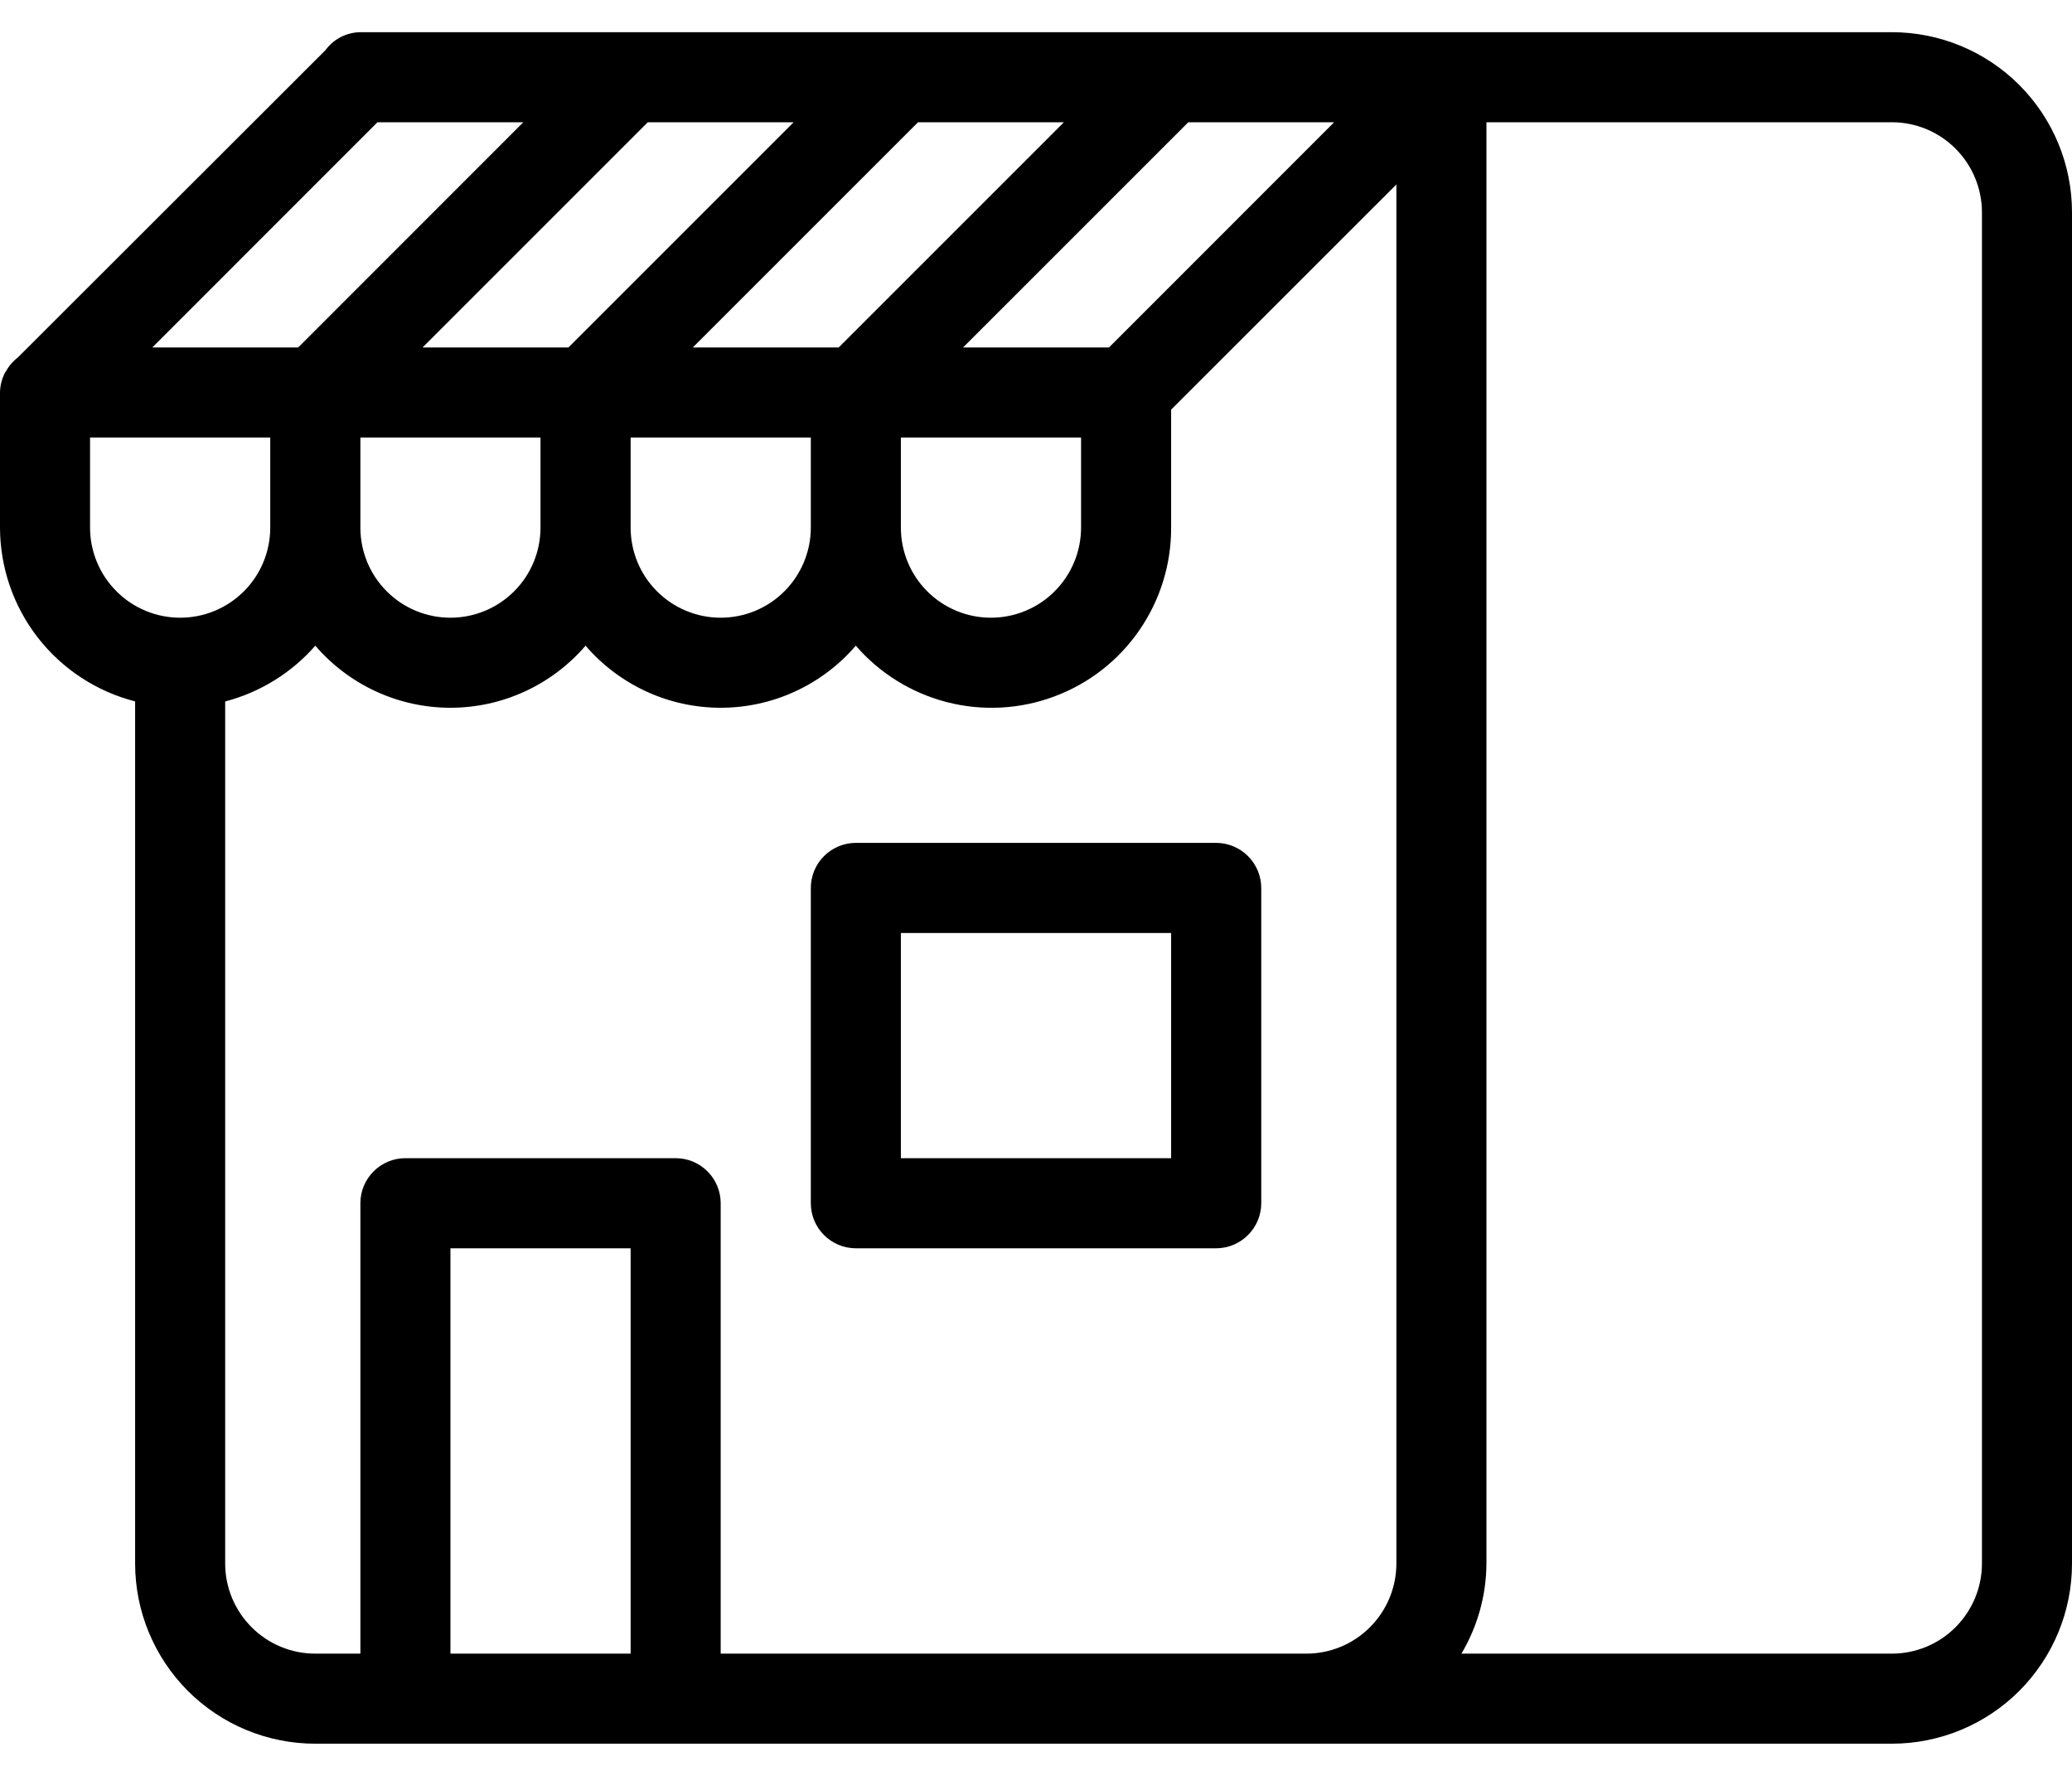 <svg width="28" height="24" viewBox="0 0 28 24" fill="none" xmlns="http://www.w3.org/2000/svg">
<path fill-rule="evenodd" clip-rule="evenodd" d="M25.565 23.565H4.261C3.615 23.565 2.996 23.309 2.539 22.852C2.083 22.395 1.826 21.776 1.826 21.131V9.479C1.304 9.345 0.842 9.042 0.511 8.617C0.181 8.192 0.001 7.669 0 7.13V5.304C0.001 5.213 0.024 5.123 0.065 5.041C0.065 5.035 0.072 5.032 0.075 5.027C0.116 4.951 0.172 4.884 0.24 4.832L4.398 0.678C4.452 0.604 4.523 0.543 4.605 0.501C4.687 0.459 4.777 0.436 4.87 0.435H25.565C26.211 0.435 26.83 0.691 27.287 1.148C27.744 1.605 28 2.224 28 2.87V21.131C28 21.776 27.744 22.395 27.287 22.852C26.83 23.309 26.211 23.565 25.565 23.565ZM8.522 22.348V16.87H6.087V22.348H8.522ZM1.217 7.13C1.217 7.453 1.346 7.763 1.574 7.991C1.802 8.22 2.112 8.348 2.435 8.348C2.758 8.348 3.067 8.22 3.296 7.991C3.524 7.763 3.652 7.453 3.652 7.13V5.913H1.217V7.13ZM5.101 1.652L2.058 4.696H4.029L7.072 1.652H5.101ZM4.87 7.13C4.87 7.453 4.998 7.763 5.226 7.991C5.454 8.22 5.764 8.348 6.087 8.348C6.41 8.348 6.719 8.22 6.948 7.991C7.176 7.763 7.304 7.453 7.304 7.13V5.913H4.87V7.13ZM8.754 1.652L5.71 4.696H7.681L10.725 1.652H8.754ZM8.522 7.13C8.522 7.453 8.65 7.763 8.878 7.991C9.107 8.22 9.416 8.348 9.739 8.348C10.062 8.348 10.372 8.22 10.6 7.991C10.828 7.763 10.957 7.453 10.957 7.13V5.913H8.522V7.13ZM12.406 1.652L9.362 4.696H11.333L14.377 1.652H12.406ZM12.174 7.13C12.174 7.453 12.302 7.763 12.53 7.991C12.759 8.22 13.068 8.348 13.391 8.348C13.714 8.348 14.024 8.22 14.252 7.991C14.48 7.763 14.609 7.453 14.609 7.13V5.913H12.174V7.13ZM16.058 1.652L13.014 4.696H14.986L18.029 1.652H16.058ZM18.87 2.493L15.826 5.536V7.13C15.828 7.626 15.678 8.11 15.396 8.518C15.115 8.926 14.715 9.238 14.251 9.411C13.787 9.585 13.281 9.613 12.8 9.49C12.32 9.367 11.889 9.101 11.565 8.726C11.339 8.989 11.059 9.2 10.744 9.345C10.429 9.49 10.086 9.565 9.739 9.565C9.392 9.565 9.049 9.49 8.734 9.345C8.419 9.2 8.139 8.989 7.913 8.726C7.687 8.989 7.407 9.2 7.092 9.345C6.777 9.49 6.434 9.565 6.087 9.565C5.74 9.565 5.397 9.49 5.082 9.345C4.767 9.2 4.487 8.989 4.261 8.726C3.94 9.093 3.516 9.356 3.043 9.48V21.131C3.043 21.453 3.172 21.763 3.4 21.991C3.628 22.22 3.938 22.348 4.261 22.348H4.87V16.261C4.87 16.099 4.934 15.945 5.048 15.831C5.162 15.716 5.317 15.652 5.478 15.652H9.13C9.292 15.652 9.447 15.716 9.561 15.831C9.675 15.945 9.739 16.099 9.739 16.261V22.348H17.652C17.975 22.348 18.285 22.22 18.513 21.991C18.741 21.763 18.87 21.453 18.87 21.131V2.493ZM26.783 2.87C26.783 2.547 26.654 2.237 26.426 2.009C26.198 1.78 25.888 1.652 25.565 1.652H20.087V21.131C20.085 21.559 19.968 21.979 19.749 22.348H25.565C25.888 22.348 26.198 22.22 26.426 21.991C26.654 21.763 26.783 21.453 26.783 21.131V2.87ZM16.435 16.87H11.565C11.404 16.87 11.249 16.805 11.135 16.691C11.021 16.577 10.957 16.422 10.957 16.261V12C10.957 11.839 11.021 11.684 11.135 11.57C11.249 11.456 11.404 11.391 11.565 11.391H16.435C16.596 11.391 16.751 11.456 16.865 11.57C16.979 11.684 17.044 11.839 17.044 12V16.261C17.044 16.422 16.979 16.577 16.865 16.691C16.751 16.805 16.596 16.87 16.435 16.87ZM15.826 12.609H12.174V15.652H15.826V12.609Z" fill="black"/>
</svg>
